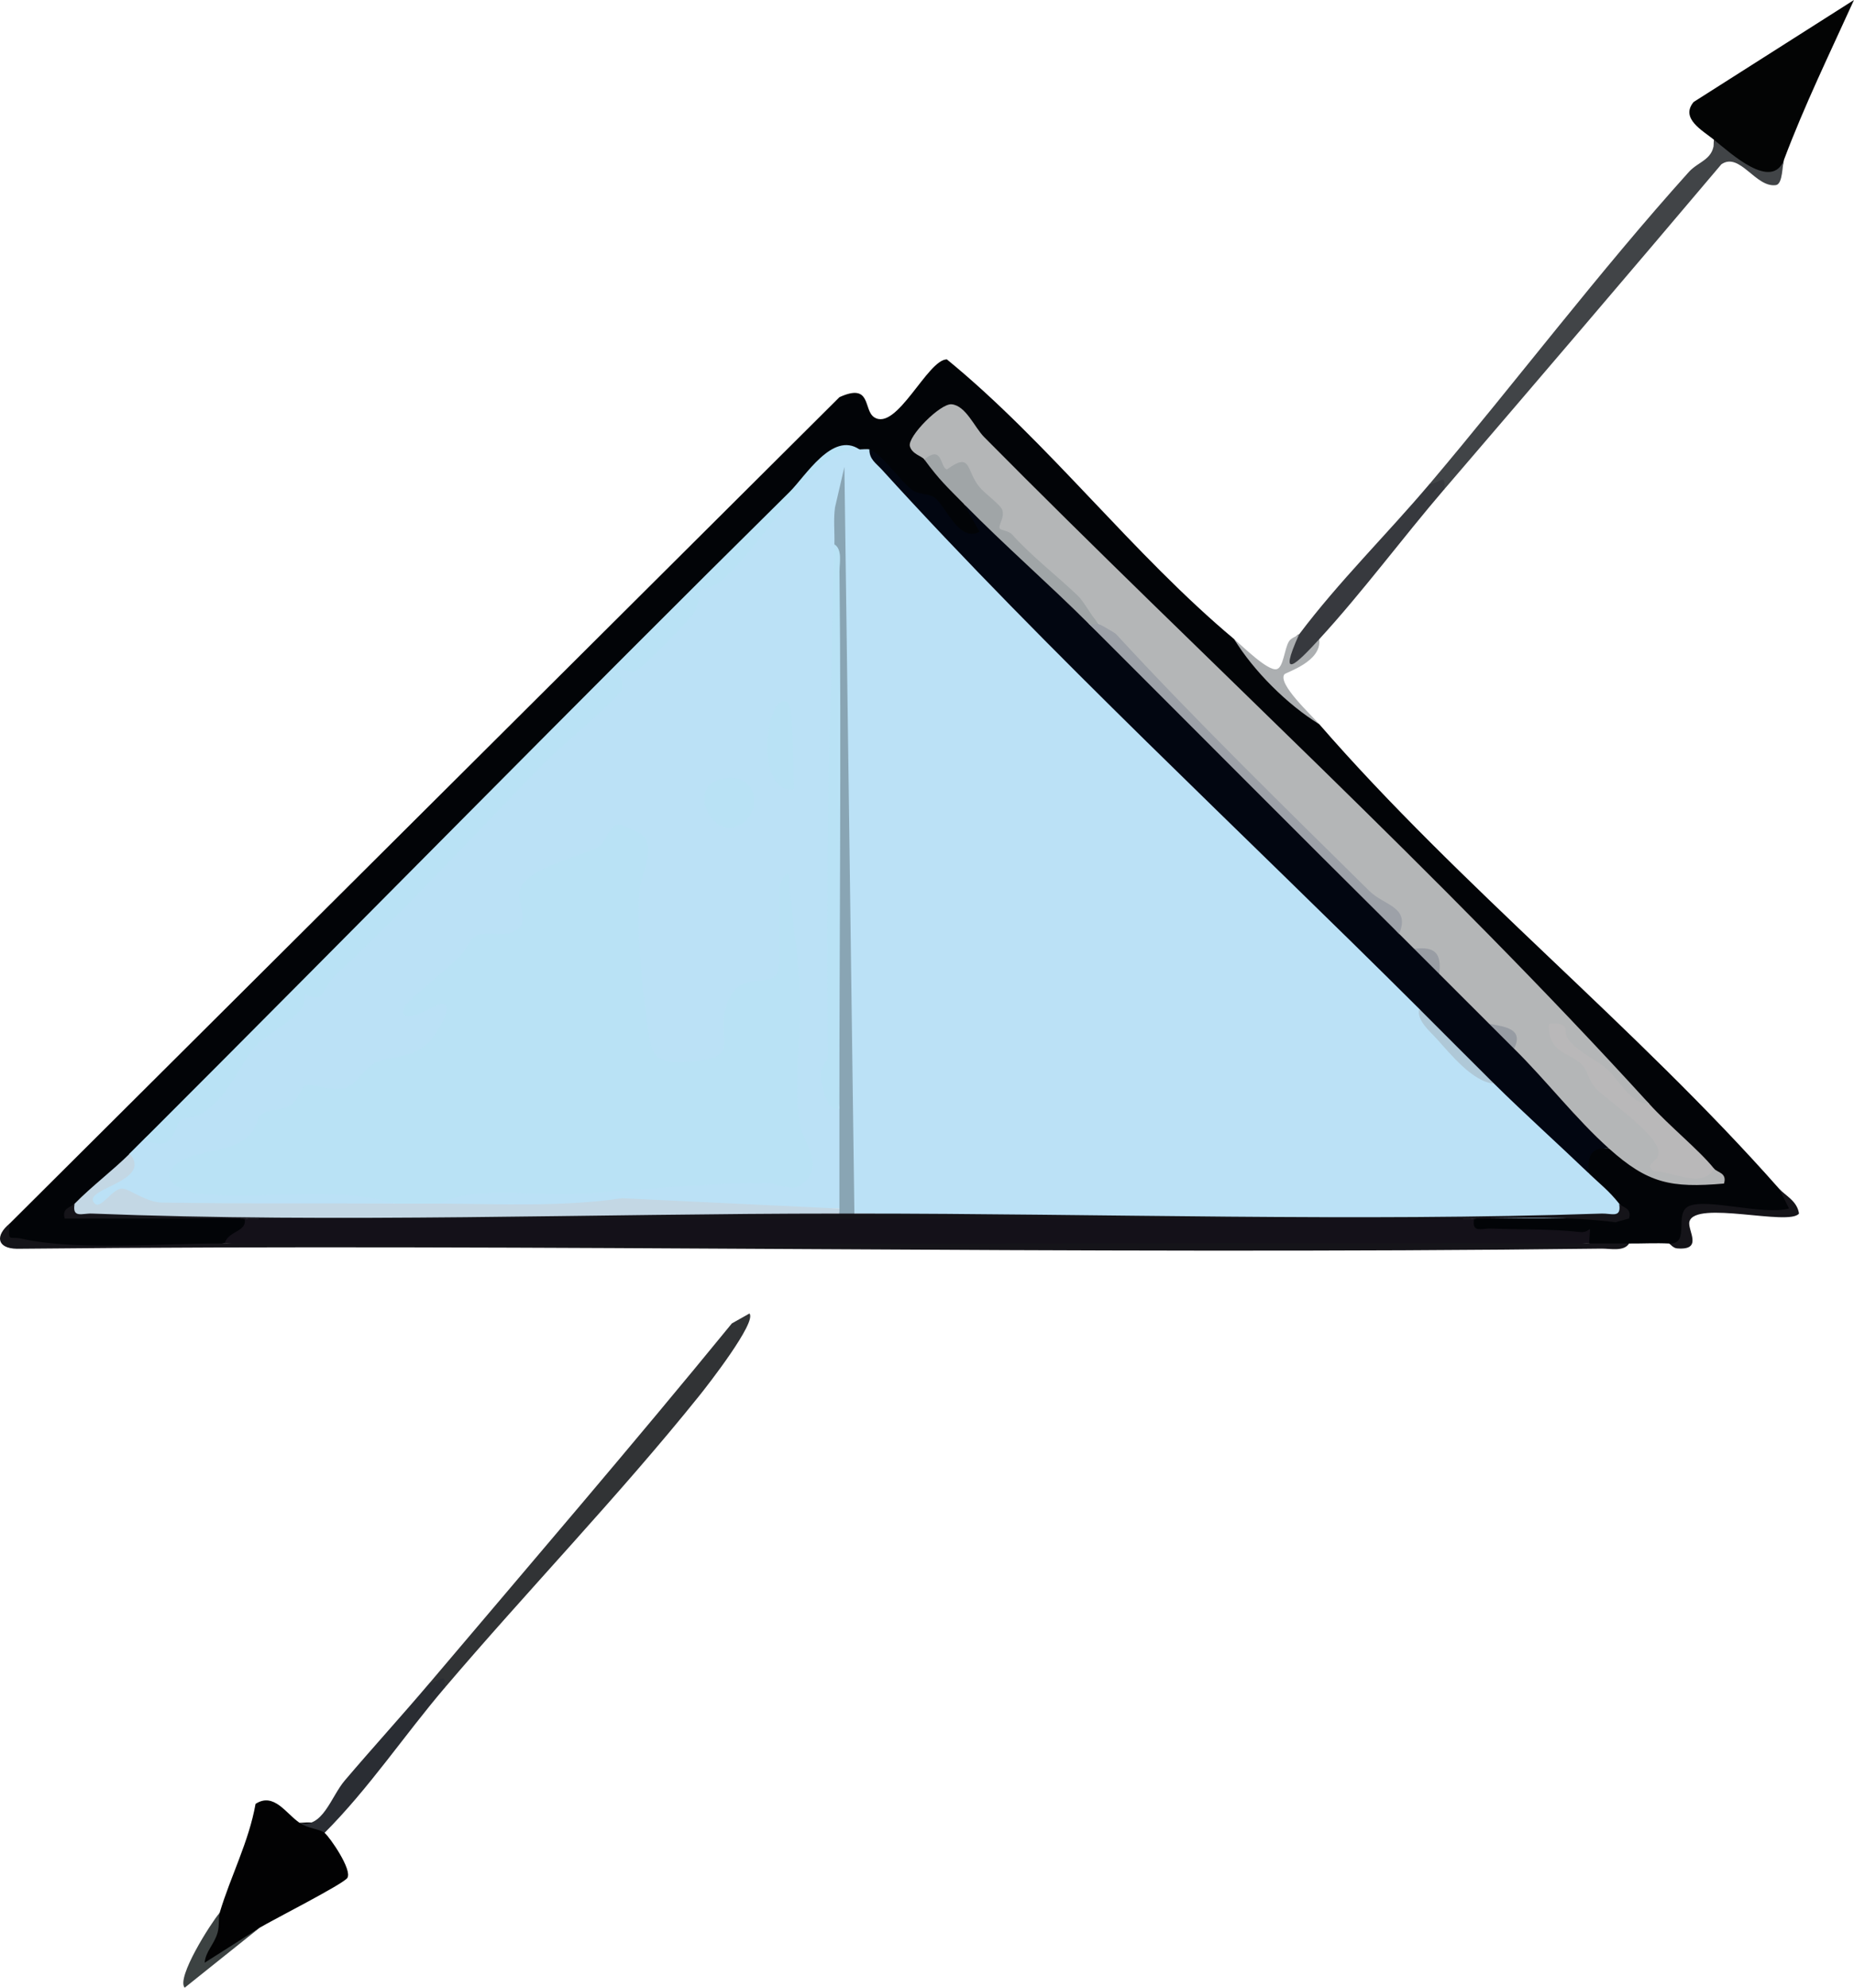 <svg width="112" height="120" viewBox="0 0 112 120" fill="none" xmlns="http://www.w3.org/2000/svg">
<g clip-path="url(#clip0_3019_21842)">
<path d="M74.559 38.591C75.248 39.565 76.087 40.304 77.072 40.804C77.684 41.959 78.557 42.93 79.692 43.717C88.174 53.483 98.874 62.031 107.47 71.758L108.364 73.063C106.29 73.088 104.209 73.121 102.12 73.157C101.912 74.773 101.48 75.412 100.828 75.075C100.031 75.035 99.212 75.081 98.412 75.075C97.618 75.328 96.803 75.295 95.997 75.075C93.808 74.601 91.498 74.45 89.076 74.622C88.3 74.408 88.288 73.817 89.052 73.567C91.993 73.455 94.922 73.413 97.839 73.446L97.808 72.662C97.011 73.039 95.514 71.646 95.997 70.853C94.952 69.557 95.743 68.333 97.204 69.346C97.987 68.984 99.421 70.06 99.611 70.733C100.381 71.209 103.515 71.924 103.545 70.552C102.908 71.01 99.608 67.687 99.541 67.428C99.472 67.154 99.505 66.888 99.62 66.632C85.302 52.865 71.262 38.992 57.5 25.014C56.313 25.662 55.302 26.464 55.839 27.737C56.652 28.059 58.729 29.32 58.255 30.45L59.583 32.28C59.176 34.056 56.519 31.37 56.169 30.586C54.761 29.706 53.545 28.554 52.518 27.134C52.446 27.921 52.201 27.857 51.914 27.134C50.876 26.829 49.988 27.441 49.242 28.189C36.567 41.902 22.835 55.922 8.737 68.743C8.867 69.445 8.535 69.777 7.832 69.647C7.563 70.594 6.784 71.405 5.489 72.08C5.637 72.753 5.175 72.759 4.51 72.662C4.245 73.54 5.165 73.694 6.627 73.437L14.776 73.567C15.77 74.046 15.368 74.547 13.568 75.075C9.377 75.346 5.039 75.385 0.839 75.053C0.063 74.978 0.235 74.408 0.585 73.868L50.712 23.977C52.669 23.087 52.138 24.758 52.811 25.192C54.167 26.069 56.036 21.694 57.201 21.697C63.361 26.733 68.424 33.459 74.562 38.591H74.559Z" fill="#020407"/>
<path d="M103.544 8.439C102.825 7.861 101.494 7.146 102.312 6.157L111.998 0C110.552 3.187 109.003 6.365 107.771 9.645C107.514 11.066 106.536 11.075 104.836 9.667C103.855 9.709 103.426 9.302 103.544 8.439Z" fill="#030404"/>
<path d="M18.098 110.05C19.297 109.95 19.801 110.149 19.608 110.653C19.919 110.906 21.299 112.893 20.982 113.375C20.737 113.746 16.498 115.896 15.683 116.382L12.253 118.821L11.969 118.471C12.416 117.479 12.85 116.481 13.27 115.477C13.931 113.27 15.033 111.192 15.438 108.904C16.549 108.18 17.283 109.501 18.101 110.05H18.098Z" fill="#020203"/>
<path d="M107.773 9.645C107.659 9.95 107.707 11.099 107.29 11.174C106.061 11.358 105.101 9.148 103.987 9.92C98.434 16.484 92.816 23.054 87.242 29.548C86.816 29.6 86.514 29.5 86.336 29.247C91.605 23.021 96.562 16.445 102.021 10.384C102.631 9.709 103.576 9.645 103.546 8.442C104.561 9.262 107.04 11.548 107.773 9.648V9.645Z" fill="#414447"/>
<path d="M25.949 101.608C32.063 94.39 38.226 87.22 44.213 79.896L45.273 79.299C45.747 79.793 42.737 83.653 42.245 84.262C37.435 90.253 31.837 96.057 26.855 101.909C26.429 101.964 26.127 101.861 25.949 101.608Z" fill="#313335"/>
<path d="M0.586 73.868C0.486 75.068 0.549 74.607 1.316 74.782C4.617 75.535 9.988 75.05 13.569 75.074C16.996 74.8 20.432 74.531 23.871 74.516C46.193 74.423 68.53 74.351 90.846 74.655L95.997 75.074C96.8 75.077 97.61 75.068 98.413 75.074C98.099 75.575 97.266 75.376 96.755 75.382C64.853 75.774 32.926 75.065 1.023 75.391C-0.211 75.37 -0.293 74.583 0.586 73.868Z" fill="#151419"/>
<path d="M87.242 29.545C84.727 32.476 82.332 35.717 79.694 38.591C79.455 39.357 78.486 40.273 77.701 40.46C77.498 40.508 77.963 38.449 78.486 38.289C80.871 35.117 83.779 32.265 86.336 29.244C87.076 29.111 87.344 28.553 87.242 29.545Z" fill="#37393E"/>
<path d="M26.854 101.909C24.405 104.785 22.291 107.963 19.607 110.653C19.314 110.414 18.626 110.405 18.098 110.05C19.487 110.42 19.994 108.47 20.824 107.496C22.509 105.515 24.266 103.591 25.948 101.607C26.688 101.475 26.956 100.917 26.854 101.909Z" fill="#2A2D33"/>
<path d="M78.484 38.289C77.149 41.238 78.366 40.035 79.692 38.591C79.873 39.95 77.678 40.584 77.587 40.713C77.179 41.292 79.208 43.158 79.692 43.716C77.795 42.568 75.709 40.484 74.559 38.591C75.078 39.025 76.576 40.517 77.119 40.4C77.533 40.312 77.59 39.16 77.868 38.717C78.016 38.482 78.399 38.401 78.484 38.289Z" fill="#ACAFB1"/>
<path d="M107.471 71.758C107.842 72.18 108.564 72.491 108.678 73.263C108.096 74.043 102.407 72.439 102.057 73.754C101.924 74.26 102.933 75.506 101.305 75.367C101.061 75.346 100.879 75.075 100.828 75.072C102.151 75.138 101.082 73.241 102.03 72.813C103.114 72.322 106.58 73.395 108.075 72.958L107.471 71.755V71.758Z" fill="#151419"/>
<path d="M13.269 115.478C13.184 115.761 13.269 116.258 13.139 116.693C12.928 117.407 12.424 117.802 12.363 118.493L15.681 116.385L11.155 120.003C10.639 119.394 12.735 116.108 13.266 115.481L13.269 115.478Z" fill="#3C4242"/>
<path d="M51.915 27.134C52.102 27.134 52.383 27.094 52.519 27.134C63.271 37.871 74.102 48.701 85.02 59.625L85.732 60.903C86.843 62.646 88.504 64.307 90.261 65.426C92.616 66.436 94.911 68.532 95.998 70.853C96.686 71.511 97.175 71.866 97.81 72.662C98.317 73.175 98.226 73.474 97.508 73.549C82.269 73.6 66.973 73.507 51.613 73.266L51.209 73.217C51.157 59.727 51.001 46.202 50.738 32.639L50.403 32.862C50.391 44.23 50.372 55.373 50.348 66.297L50.705 66.934C50.928 66.973 51.103 67.018 51.106 67.075C51.154 67.694 51.312 72.569 51.106 72.765C51.004 72.864 50.859 72.922 50.705 72.964C43.005 72.919 35.137 72.955 27.096 73.07L26.55 72.662C26.773 71.779 27.628 71.366 29.113 71.42C34.856 71.42 40.647 71.227 46.486 70.844C49.062 71.695 48.657 70.06 47.791 68.26C47.712 63.397 47.583 58.515 47.401 53.616L47.081 53.513C47.257 53.534 47.395 53.558 47.401 53.604C47.48 54.204 47.688 57.683 47.483 57.843C47.368 57.933 47.229 57.991 47.081 58.036C48.084 58.352 47.534 59.299 46.701 59.667C44.282 59.658 44.21 61.084 44.355 63.141C44.135 64.956 40.351 65.091 39.279 64.199C37.951 63.089 37.975 55.437 38.056 53.501C39.14 51.161 38.153 49.063 36.339 51.692C34.684 52.165 33.232 52.88 31.982 53.842C32.6 56.483 31.616 57.131 29.035 57.011C28.153 58.265 27.069 59.36 25.789 60.294C26.112 60.135 26.598 59.911 26.924 60.077C29.264 61.283 24.826 65.109 22.902 64.712C21.613 66.198 20.644 66.644 18.687 66.132C18.237 67.344 17.292 67.522 16.157 67.73C15.87 68.833 15.046 69.515 13.947 69.825C8.12 71.158 10.758 71.758 21.864 71.625C22.896 71.589 23.552 71.933 23.832 72.653C18.784 73.398 13.44 73.166 8.373 72.813L7.377 72.331C6.945 73.073 4.825 73.356 5.236 72.337C6.625 71.499 7.489 70.597 7.83 69.638C8.129 69.343 8.437 69.032 8.736 68.734C9.687 68.477 10.538 67.859 11.287 66.879L12.057 66.587C14.11 64.139 16.254 61.787 18.485 59.528L19.056 59.516C24.832 53.383 30.88 47.1 36.972 41.425C36.755 40.648 37.425 39.815 38.214 39.939C39.687 38.642 41.169 37.21 42.136 35.51C44.741 33.315 47.127 30.854 49.298 28.123C50.031 27.438 50.865 26.799 51.909 27.125L51.915 27.134Z" fill="#BBE1F6"/>
<path d="M99.621 66.632C99.573 66.942 99.404 67.205 99.096 67.172C100.301 67.998 100.844 69.011 100.727 70.208C101.663 70.455 102.602 70.57 103.547 70.552C103.743 70.796 104.344 70.796 104.147 71.453C100.929 71.734 99.546 71.438 97.206 69.346C96.195 69.276 95.648 68.836 95.038 68.058C93.722 66.816 91.868 64.977 91.469 63.315C91.315 62.589 90.814 62.085 89.96 61.808C88.404 61.322 87.432 60.342 86.94 58.792C86.674 57.9 86.327 57.55 85.43 57.285C84.727 57.415 84.395 57.083 84.525 56.38L84.075 55.283C78.045 49.853 71.97 43.509 66.409 37.686C64.235 35.696 62.052 33.673 59.856 31.611C60.086 31.011 59.7 30.402 58.7 29.787C58.302 28.744 57.809 28.43 57.218 28.849C56.783 28.183 56.324 27.812 55.841 27.739C55.696 27.541 55.089 27.414 54.965 26.937C54.814 26.358 56.804 24.344 57.486 24.408C58.347 24.486 58.866 25.795 59.455 26.389C72.631 39.694 87.079 52.859 99.621 66.632Z" fill="#B4B6B7"/>
<path d="M52.52 27.134C53.214 27.336 54.38 29.03 55.074 29.558C55.479 29.866 56.061 29.781 56.427 30.016C57.097 30.451 57.9 32.769 59.165 32.106L58.256 30.451C59.25 30.731 60.11 31.069 60.282 32.112C62.456 33.734 64.298 35.591 65.805 37.687C72.363 43.572 78.571 49.883 84.525 56.381C84.827 56.679 85.126 56.984 85.431 57.285C86.267 57.439 86.783 57.958 86.94 58.793C87.949 59.791 88.945 60.807 89.96 61.808C90.733 62.131 91.406 62.453 91.469 63.316C93.408 65.227 95.186 67.54 97.206 69.346C96.08 69.207 95.877 69.856 95.998 70.853C94.105 69.041 92.124 67.266 90.261 65.426C88.45 64.271 86.913 62.691 85.733 60.904C75.135 50.341 63.244 39.318 53.268 28.346C52.927 27.972 52.514 27.731 52.52 27.134Z" fill="#020611"/>
<path d="M89.053 73.567C88.884 74.48 89.515 74.145 90.095 74.17C91.949 74.245 93.579 74.176 95.463 74.381C96.173 74.459 96.079 73.609 95.995 75.074C68.525 74.96 41.036 75.246 13.566 75.074C13.793 74.278 14.952 74.387 14.774 73.567C39.533 73.446 64.292 73.395 89.05 73.567H89.053Z" fill="#141119"/>
<path d="M51.915 27.133C50.786 27.139 49.804 27.814 49.035 28.628C47.344 30.416 45.33 33.592 43.476 35.144C43.084 35.473 42.41 35.53 42.32 35.642C42.175 35.82 42.262 36.465 41.963 36.938C41.64 37.451 38.711 40.46 38.364 40.544C38.062 40.62 37.492 40.318 37.425 40.4C37.298 40.556 37.703 41.25 37.564 41.621C37.368 42.148 33.932 45.019 33.092 45.86C28.826 50.157 24.626 54.827 20.203 58.931C19.84 59.269 19.538 60.025 19.303 60.17C18.983 60.363 18.451 59.965 18.418 60.004C18.361 60.068 18.439 60.61 18.234 60.87C17.543 61.741 15.846 62.673 15.468 63.098C14.629 64.047 13.814 66.146 12.383 67.102C11.736 67.533 11.136 67.44 10.912 67.593C10.589 67.817 10.517 69.819 8.738 68.739C21.743 55.75 34.614 42.619 47.697 29.702C48.648 28.764 50.288 26.023 51.915 27.13V27.133Z" fill="#B9E2F5"/>
<path d="M7.834 69.647C9.301 71.36 4.815 71.764 5.723 72.66C6.101 73.034 6.786 71.746 7.375 71.755C7.828 71.761 8.788 72.584 9.797 72.602C14.428 72.678 19.157 72.638 23.84 72.663C24.736 72.072 25.663 72.069 26.557 72.663C30.22 72.681 33.964 72.874 37.581 72.34L50.712 72.964C50.974 73.049 50.971 73.151 50.712 73.266C35.473 73.676 20.026 73.567 4.893 73.438C4.171 73.471 3.984 73.19 4.516 72.663C5.545 71.613 6.792 70.682 7.837 69.647H7.834Z" fill="#C3D7E4"/>
<path d="M4.509 72.662C4.34 73.576 4.971 73.241 5.551 73.265C20.319 73.85 35.853 73.265 50.706 73.265C50.724 72.403 51.406 72.442 51.611 73.265C66.518 73.265 81.917 73.762 96.766 73.265C97.349 73.247 97.977 73.573 97.808 72.662C98.001 72.906 98.605 72.912 98.408 73.563L97.581 73.793C94.758 73.413 91.886 73.563 89.048 73.567C64.259 73.57 39.51 73.633 14.772 73.567C11.152 73.557 7.523 73.576 3.906 73.567C3.733 72.912 4.25 72.927 4.506 72.665L4.509 72.662Z" fill="#151419"/>
<path d="M103.545 70.552C102.884 71.803 100.984 70.7 99.916 70.709C99.318 70.311 100.045 70.202 100.178 69.723C100.471 68.68 97.177 66.502 96.431 65.743C95.978 65.284 95.912 64.639 95.598 64.311C94.891 63.569 93.729 63.599 93.581 62.254C93.524 61.736 93.545 61.781 94.034 61.805C94.861 61.847 94.396 62.348 94.771 62.791C95.444 63.59 96.48 64.012 97.05 64.519C97.862 65.239 98.548 66.708 99.617 66.629C100.876 68.013 102.651 69.436 103.542 70.549L103.545 70.552Z" fill="#B9B8B9"/>
<path d="M55.84 27.736C56.963 26.817 56.782 28.243 57.205 28.342C58.711 27.236 58.349 28.412 59.161 29.395C59.487 29.79 60.411 30.456 60.535 30.758C60.725 31.231 60.272 31.734 60.396 31.912C60.468 32.015 60.946 32.051 61.13 32.256C62.334 33.598 63.832 34.74 65.112 35.965C65.499 36.333 65.955 37.252 66.408 37.689C66.495 38.015 66.293 38.015 65.804 37.689C63.343 35.235 60.695 32.937 58.255 30.453C57.226 29.404 56.752 28.988 55.84 27.739V27.736Z" fill="#A0A5A7"/>
<path d="M23.837 72.662C20.08 71.498 15.633 72.535 11.928 72.041C11.306 71.96 9.978 71.558 10.289 70.747C10.799 69.427 13.58 69.755 14.887 68.703C15.533 68.181 15.479 67.563 15.751 67.307C16.122 66.954 17.004 67.054 17.484 66.773C17.994 66.472 18.094 65.754 18.402 65.561C18.749 65.341 20.002 65.944 20.905 65.67C21.509 65.489 21.986 64.464 22.707 64.15C23.731 63.704 24.77 63.942 25.802 63.02C26.457 62.432 27.831 60.02 26.252 60.749C26.092 60.825 23.906 62.085 24.443 60.758C24.546 60.508 27.209 58.325 27.771 57.749C28.1 57.411 28.435 56.673 28.668 56.534C29.422 56.082 30.712 56.784 31.421 55.946C31.862 55.424 31.273 54.571 31.376 53.835C31.578 52.421 35.259 51.692 36.198 51.089C36.608 50.823 36.783 49.886 37.309 49.789C37.575 49.741 38.785 50.302 38.954 50.558C39.552 51.462 38.695 52.777 38.631 53.82C38.483 56.275 38.713 59.184 39.066 61.521C39.29 62.992 39.169 64.111 40.839 64.105C45.549 64.093 42.837 62.661 44.102 60.191C45.026 58.388 47.083 60.086 47.083 58.041V53.519C47.083 53.471 47.378 52.638 47.683 52.765C47.735 54.966 48.209 57.363 48.302 59.534C48.414 62.094 47.976 65.266 48.284 67.696C48.441 68.947 49.897 70.331 48.462 71.492C47.837 71.999 47.061 71.453 46.34 71.444C42.394 71.393 38.492 71.899 34.564 72.074C31.983 72.189 28.846 71.528 26.551 72.665C25.648 72.662 24.736 72.668 23.834 72.665L23.837 72.662Z" fill="#B9E2F5"/>
<path d="M51.614 73.265H50.708V66.933L50.324 63.987C50.463 53.362 50.49 42.987 50.406 32.862C50.427 32.123 50.342 31.378 50.442 30.637L51.01 28.189L51.614 73.265Z" fill="#89A5B4"/>
<path d="M50.707 66.933C49.919 67.217 49.578 65.269 49.578 64.913C49.578 64.407 50.022 64.03 50.016 63.731C49.844 53.546 50.125 43.096 50.405 32.862C50.907 33.176 50.707 34.005 50.713 34.518C50.828 45.318 50.707 56.136 50.707 66.933Z" fill="#B9E2F5"/>
<path d="M43.37 47.09C45.969 46.304 46.187 49.421 44.372 49.928C42.85 50.353 41.724 47.591 43.37 47.09Z" fill="#B9E2F5"/>
<path d="M47.683 42.51C47.861 42.694 47.961 46.991 47.985 47.633C45.43 48.091 46.339 41.135 47.683 42.51Z" fill="#B9E2F5"/>
<path d="M90.26 65.426C88.968 65.314 87.637 63.65 86.782 62.706C86.356 62.236 85.575 61.606 85.731 60.903C87.238 62.405 88.751 63.934 90.26 65.426Z" fill="#AFC8D7"/>
<path d="M66.408 37.687C66.513 37.72 67.356 38.211 67.41 38.272C72.22 43.491 77.715 48.846 82.73 53.797C83.636 54.689 85.215 54.731 84.521 56.38C78.259 50.172 72.042 43.916 65.801 37.687C65.991 37.72 66.248 37.638 66.405 37.687H66.408Z" fill="#9DA1A8"/>
<path d="M86.939 58.792C86.435 58.291 85.934 57.782 85.43 57.285C86.683 57.116 87.105 57.559 86.939 58.792Z" fill="#999DA4"/>
<path d="M89.957 61.808C90.944 61.992 92.061 62.103 91.467 63.315C90.96 62.815 90.461 62.305 89.957 61.808Z" fill="#979CA3"/>
</g>
<defs>
<clipPath id="clip0_3019_21842">
<rect width="112" height="120" fill="white"/>
</clipPath>
</defs>
</svg>
